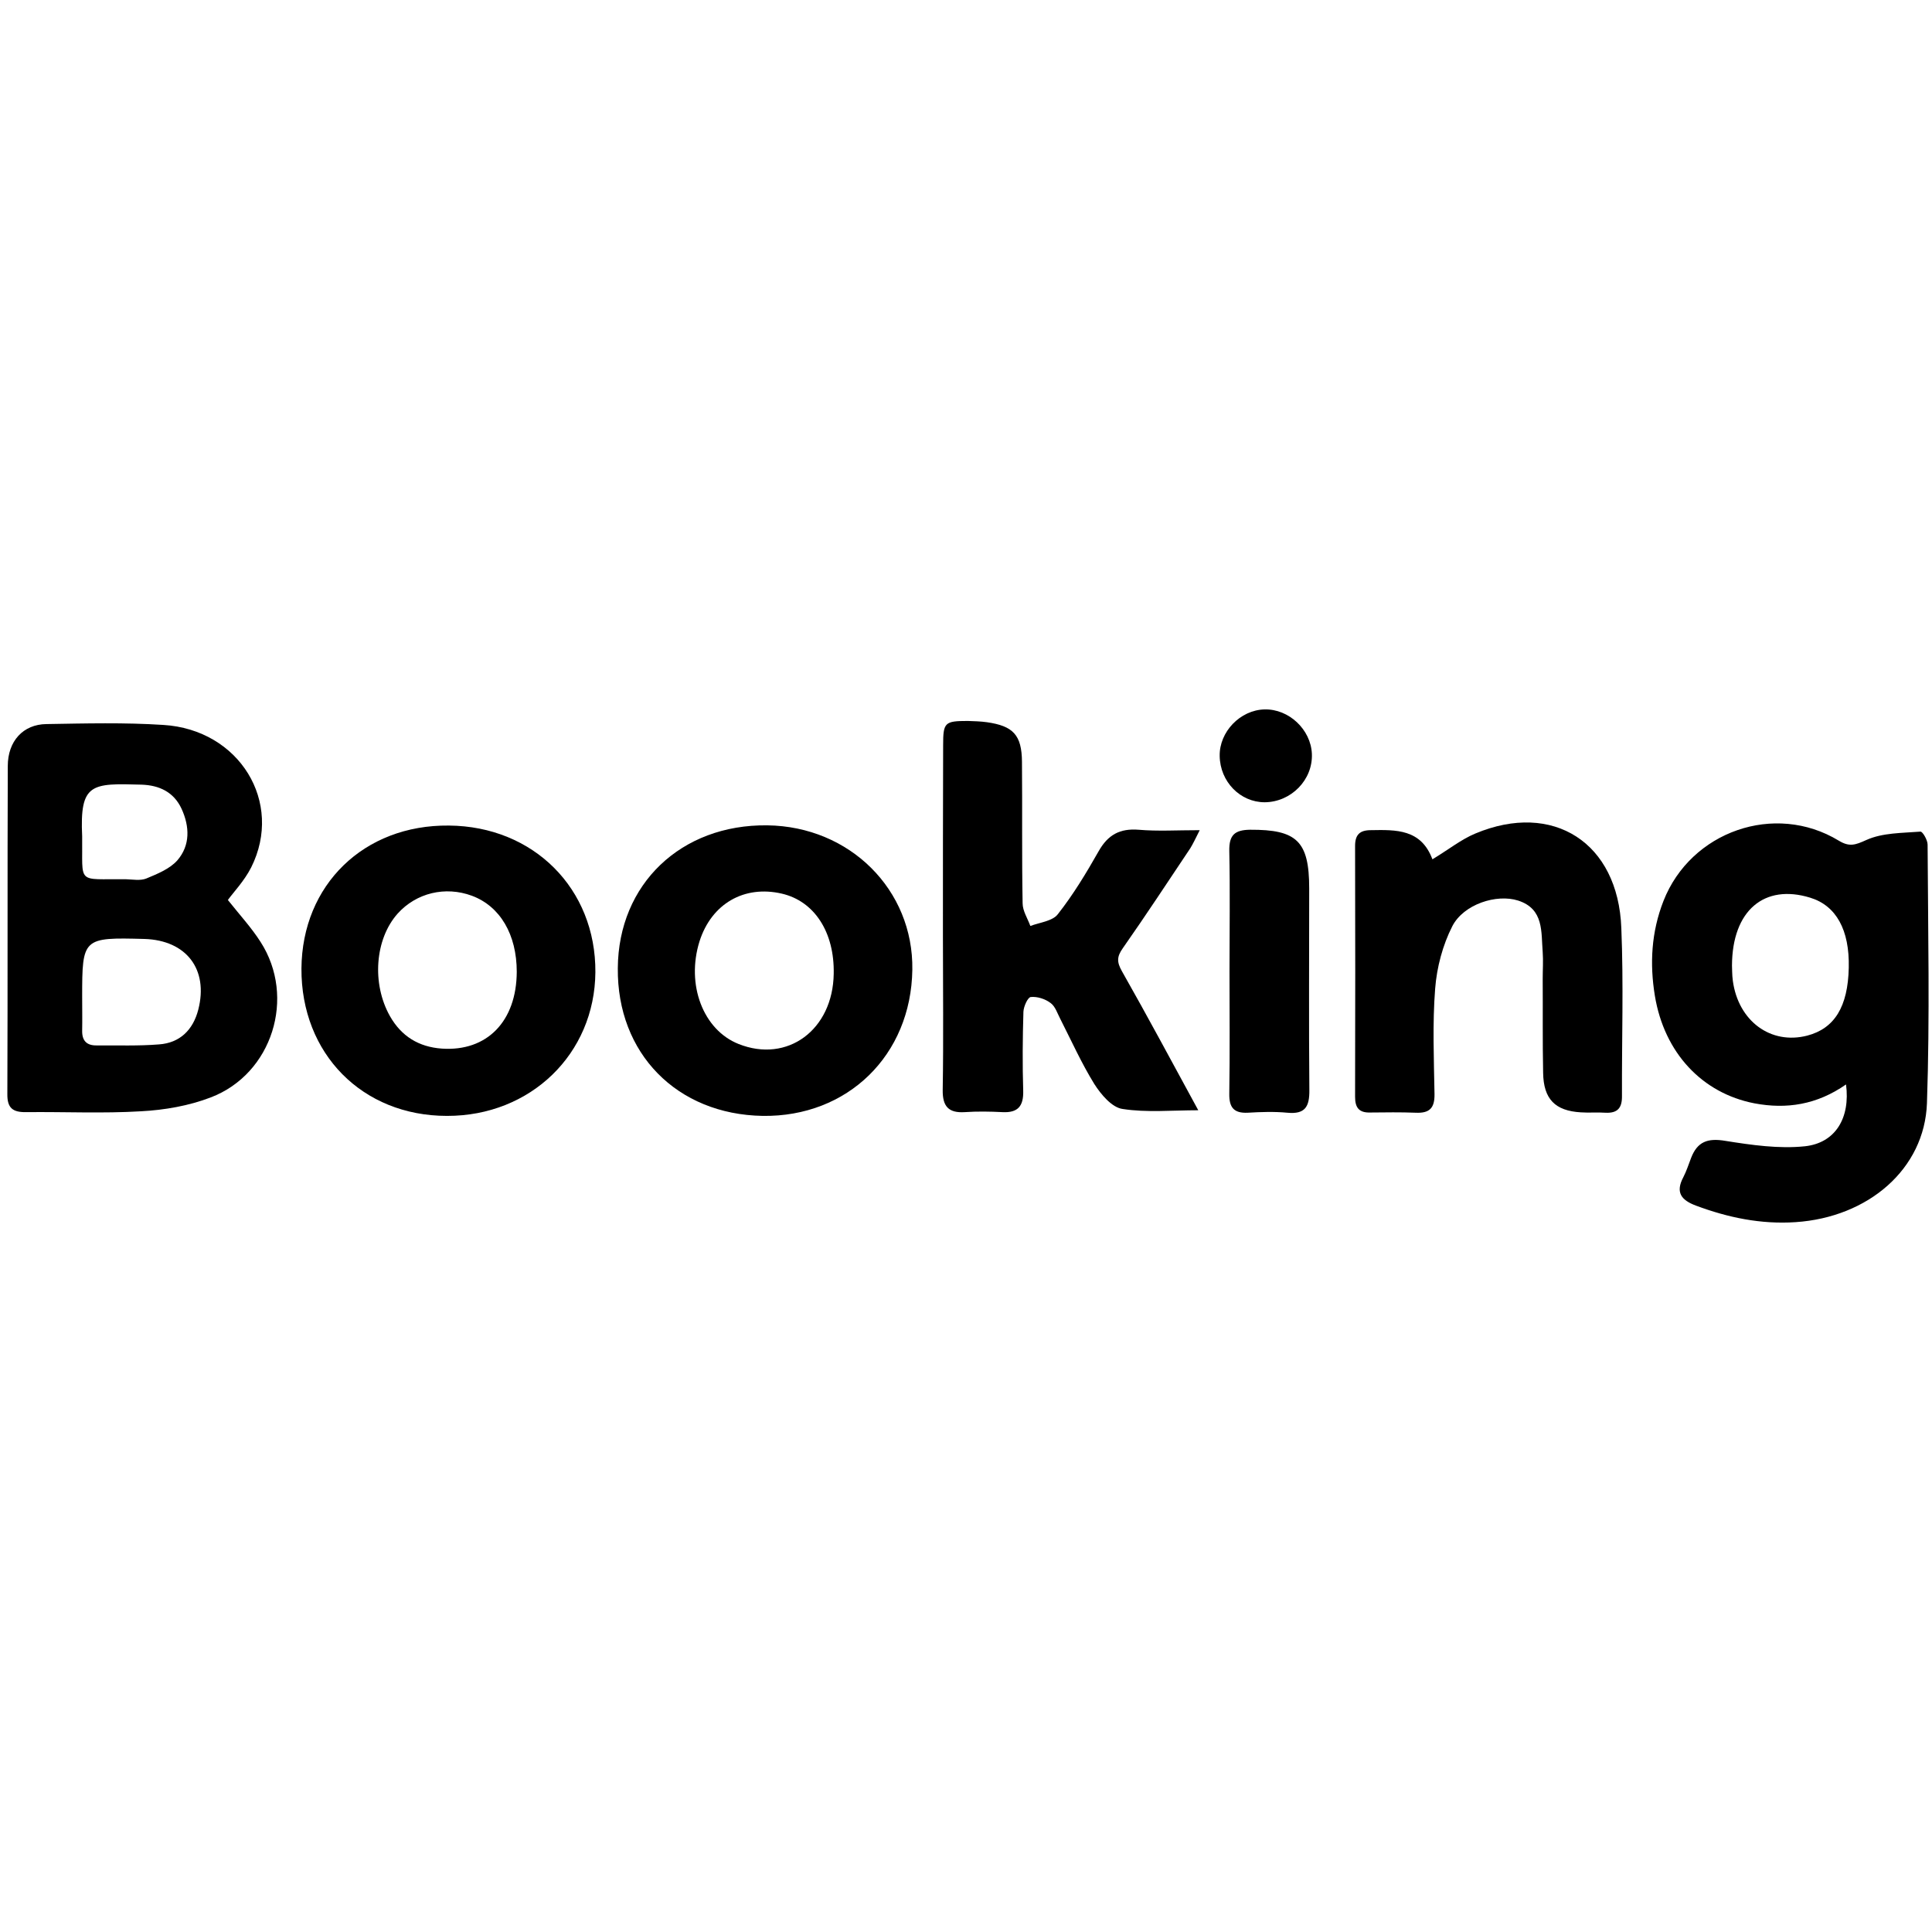 <?xml version="1.0" encoding="utf-8" standalone="no"?><svg xmlns:android="http://schemas.android.com/apk/res/android" height="36.0" width="36.0" xmlns="http://www.w3.org/2000/svg">
    <path d="M4.246,16.77 C4.473,17.055,4.688,17.289,4.855,17.551 C5.52,18.582,5.074,20.012,3.926,20.449 C3.52,20.605,3.066,20.684,2.629,20.707 C1.918,20.75,1.203,20.715,0.488,20.723 C0.238,20.727,0.133,20.648,0.137,20.383 C0.145,18.344,0.137,16.309,0.145,14.273 C0.145,13.812,0.43,13.496,0.867,13.492 C1.594,13.48,2.32,13.461,3.043,13.508 C4.461,13.594,5.289,14.949,4.68,16.164 C4.551,16.418,4.344,16.633,4.246,16.77 Z M1.531,18.574 C1.531,18.781,1.535,18.992,1.531,19.203 C1.527,19.395,1.617,19.484,1.805,19.48 C2.191,19.477,2.578,19.492,2.961,19.461 C3.352,19.434,3.598,19.191,3.695,18.812 C3.887,18.062,3.473,17.52,2.691,17.496 C1.543,17.465,1.531,17.477,1.531,18.574 Z M1.531,15.586 C1.543,16.492,1.414,16.375,2.34,16.383 C2.469,16.387,2.613,16.414,2.723,16.371 C2.93,16.285,3.164,16.191,3.305,16.031 C3.547,15.75,3.535,15.402,3.383,15.07 C3.238,14.758,2.969,14.633,2.641,14.621 C1.703,14.594,1.484,14.59,1.531,15.586 Z M1.531,15.586" fill="#000000" fill-opacity="1.0" stroke-width="1.0"/>
    <path d="M34.398,20.207 C33.855,20.586,33.289,20.672,32.691,20.559 C31.719,20.371,31.012,19.621,30.836,18.555 C30.738,17.957,30.77,17.367,30.996,16.789 C31.504,15.492,33.07,14.941,34.262,15.664 C34.461,15.785,34.57,15.746,34.777,15.652 C35.078,15.516,35.445,15.523,35.785,15.496 C35.824,15.492,35.918,15.652,35.918,15.738 C35.926,17.344,35.961,18.949,35.906,20.555 C35.863,21.785,34.809,22.684,33.457,22.773 C32.812,22.816,32.199,22.688,31.602,22.465 C31.328,22.363,31.215,22.219,31.367,21.934 C31.426,21.82,31.465,21.695,31.512,21.574 C31.629,21.273,31.82,21.203,32.148,21.258 C32.637,21.336,33.148,21.41,33.633,21.359 C34.203,21.297,34.48,20.828,34.398,20.207 Z M32.273,17.992 C32.277,18.047,32.273,18.164,32.289,18.277 C32.391,19.027,32.996,19.473,33.676,19.297 C34.184,19.164,34.434,18.758,34.449,18.031 C34.465,17.328,34.215,16.875,33.73,16.727 C32.879,16.465,32.277,16.961,32.273,17.992 Z M32.273,17.992" fill="#000000" fill-opacity="1.0" stroke-width="1.0"/>
    <path d="M22.328,20.688 C21.836,20.688,21.367,20.734,20.918,20.664 C20.719,20.637,20.516,20.395,20.391,20.199 C20.152,19.812,19.965,19.395,19.758,18.988 C19.703,18.883,19.664,18.754,19.578,18.691 C19.477,18.613,19.328,18.566,19.207,18.578 C19.152,18.582,19.074,18.754,19.07,18.852 C19.055,19.344,19.051,19.836,19.066,20.324 C19.074,20.609,18.969,20.738,18.68,20.723 C18.445,20.711,18.211,20.707,17.977,20.723 C17.676,20.742,17.562,20.617,17.566,20.312 C17.582,19.355,17.57,18.395,17.57,17.434 C17.57,16.25,17.57,15.07,17.574,13.887 C17.574,13.461,17.602,13.434,18.035,13.434 C18.152,13.438,18.27,13.441,18.387,13.457 C18.879,13.527,19.039,13.695,19.043,14.195 C19.051,15.074,19.039,15.953,19.055,16.832 C19.055,16.973,19.148,17.113,19.199,17.254 C19.375,17.188,19.613,17.164,19.711,17.035 C20,16.668,20.242,16.266,20.473,15.859 C20.645,15.555,20.867,15.434,21.215,15.461 C21.57,15.492,21.93,15.469,22.355,15.469 C22.273,15.633,22.23,15.723,22.18,15.805 C21.762,16.43,21.352,17.055,20.922,17.668 C20.809,17.828,20.809,17.926,20.906,18.098 C21.383,18.938,21.84,19.793,22.328,20.688 Z M22.328,20.688" fill="#000000" fill-opacity="1.0" stroke-width="1.0"/>
    <path d="M26.691,16.012 C26.996,15.828,27.227,15.641,27.492,15.531 C28.938,14.926,30.152,15.699,30.211,17.293 C30.254,18.332,30.219,19.375,30.223,20.418 C30.227,20.641,30.145,20.746,29.914,20.734 C29.762,20.723,29.609,20.738,29.457,20.727 C28.977,20.699,28.762,20.48,28.754,19.992 C28.742,19.406,28.75,18.82,28.746,18.234 C28.746,18.07,28.758,17.906,28.746,17.742 C28.715,17.367,28.773,16.938,28.289,16.781 C27.887,16.652,27.273,16.848,27.062,17.258 C26.883,17.609,26.773,18.023,26.742,18.422 C26.691,19.07,26.719,19.73,26.73,20.387 C26.734,20.648,26.637,20.746,26.379,20.734 C26.102,20.723,25.816,20.727,25.539,20.73 C25.324,20.738,25.25,20.641,25.25,20.438 C25.254,18.879,25.254,17.32,25.25,15.762 C25.25,15.555,25.336,15.469,25.543,15.469 C26.012,15.461,26.48,15.445,26.691,16.012 Z M26.691,16.012" fill="#000000" fill-opacity="1.0" stroke-width="1.0"/>
    <path d="M11.512,18.039 C11.523,16.473,12.691,15.359,14.297,15.379 C15.836,15.398,17.023,16.582,17,18.07 C16.977,19.664,15.793,20.816,14.211,20.793 C12.613,20.766,11.496,19.629,11.512,18.039 Z M15.535,18.145 C15.551,17.371,15.176,16.793,14.57,16.652 C13.867,16.488,13.258,16.84,13.035,17.539 C12.781,18.348,13.102,19.191,13.762,19.453 C14.672,19.816,15.52,19.191,15.535,18.145 Z M15.535,18.145" fill="#000000" fill-opacity="1.0" stroke-width="1.0"/>
    <path d="M5.617,18.047 C5.629,16.488,6.781,15.367,8.363,15.383 C9.941,15.395,11.105,16.559,11.094,18.117 C11.082,19.637,9.887,20.797,8.328,20.793 C6.75,20.793,5.609,19.633,5.617,18.047 Z M9.629,18.109 C9.629,17.414,9.32,16.887,8.793,16.691 C8.297,16.508,7.758,16.637,7.41,17.023 C6.984,17.5,6.926,18.332,7.266,18.934 C7.48,19.312,7.805,19.508,8.23,19.539 C9.074,19.598,9.625,19.031,9.629,18.109 Z M9.629,18.109" fill="#000000" fill-opacity="1.0" stroke-width="1.0"/>
    <path d="M22.91,18.098 C22.91,17.352,22.922,16.602,22.906,15.852 C22.902,15.562,23.004,15.465,23.293,15.461 C24.164,15.457,24.395,15.672,24.395,16.555 C24.395,17.805,24.387,19.059,24.398,20.309 C24.402,20.621,24.32,20.766,23.988,20.734 C23.746,20.711,23.496,20.719,23.25,20.734 C22.988,20.746,22.902,20.633,22.906,20.379 C22.918,19.621,22.91,18.859,22.91,18.098 Z M22.91,18.098" fill="#000000" fill-opacity="1.0" stroke-width="1.0"/>
    <path d="M22.727,14.086 C22.719,13.637,23.109,13.23,23.562,13.219 C24.016,13.207,24.426,13.594,24.445,14.047 C24.465,14.531,24.059,14.945,23.566,14.949 C23.109,14.949,22.734,14.566,22.727,14.086 Z M22.727,14.086" fill="#000000" fill-opacity="1.0" stroke-width="1.0"/>
</svg>